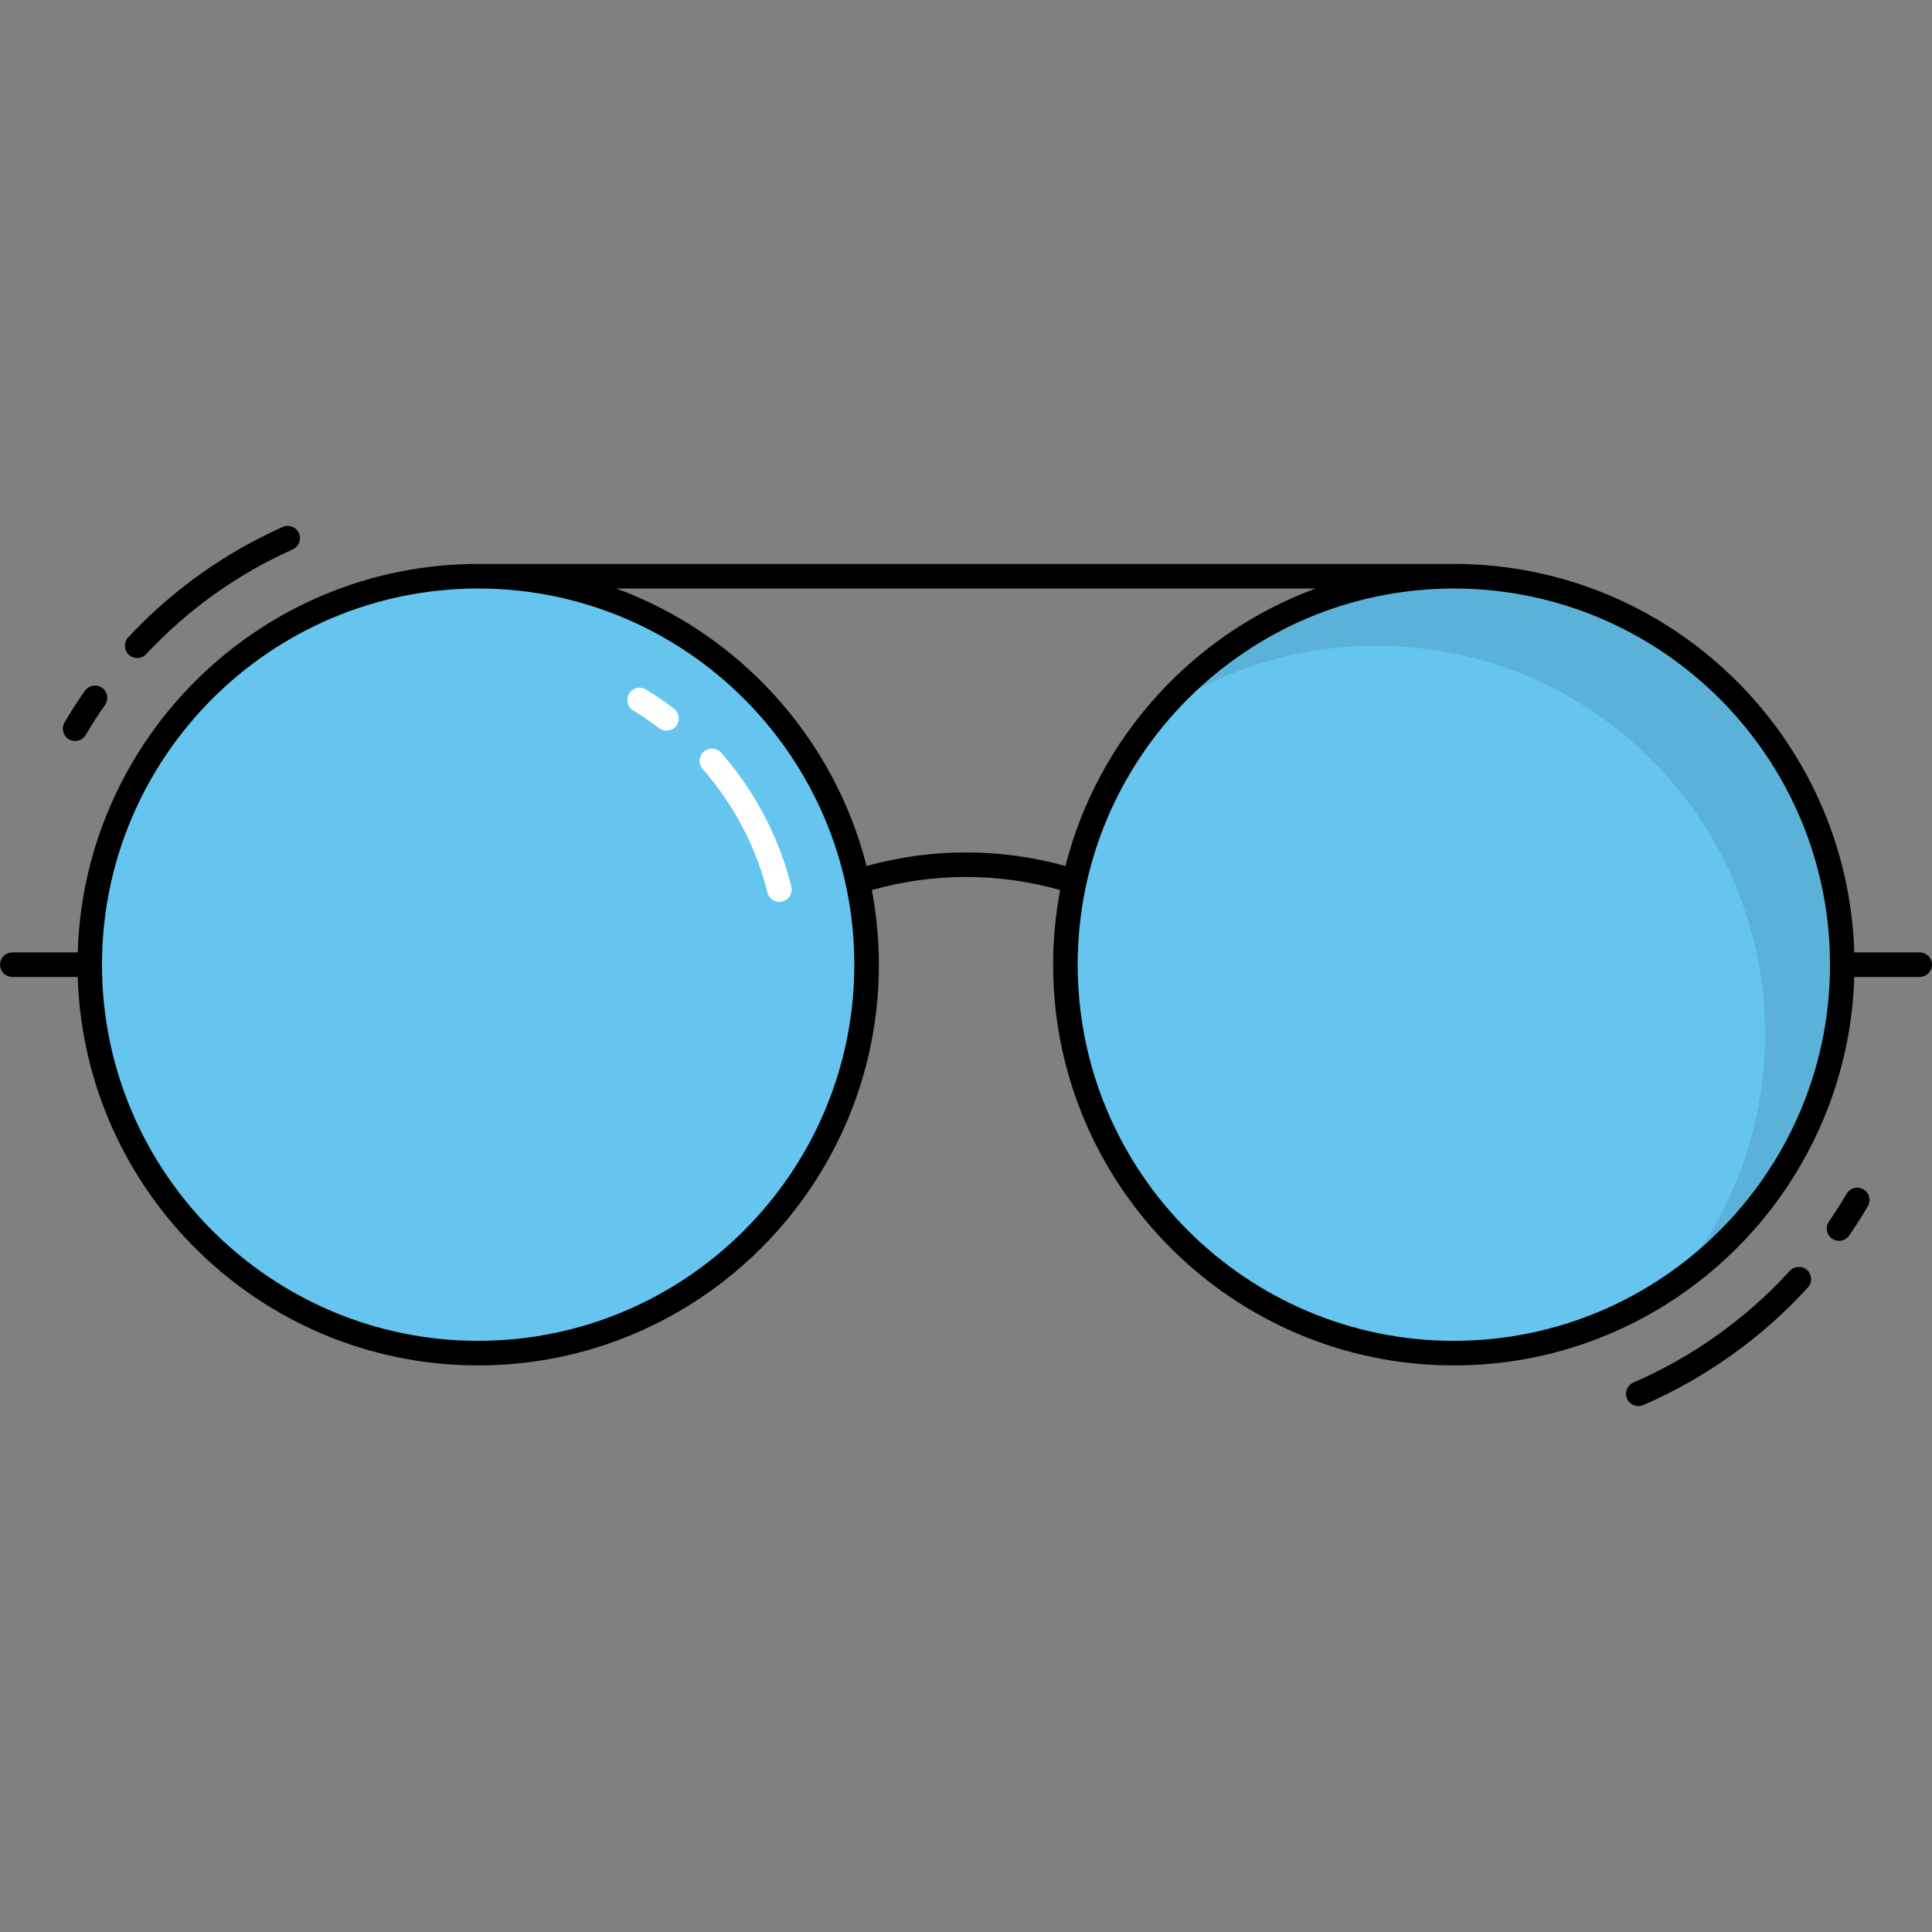 <svg enable-background="new 0 0 512 512" height="512" viewBox="0 0 512 512" width="512" xmlns="http://www.w3.org/2000/svg"><rect x="0" y="0" width="512" height="512" fill="#808080" stroke="none"/><g id="_x30_9_Sunglasses"><g><g><ellipse cx="126.885" cy="255.651" fill="#65c5ef" rx="102.945" ry="102.945" transform="matrix(.707 -.707 .707 .707 -143.609 164.6)"/><g><path d="m174.636 192.963c-2.262-1.742-4.552-3.31-6.801-4.66-1.542-.926-2.041-2.926-1.114-4.468.926-1.541 2.916-2.047 4.468-1.117 2.463 1.48 4.962 3.189 7.422 5.085 1.425 1.097 1.69 3.141.593 4.567-1.095 1.421-3.14 1.694-4.568.593z" fill="#fff"/></g><g><path d="m203.37 236.515c-2.87-11.811-8.917-23.348-17.157-32.728-1.186-1.351-1.053-3.41.298-4.595 1.354-1.19 3.415-1.052 4.598.298 8.672 9.878 15.358 22.195 18.592 35.486.425 1.748-.649 3.509-2.394 3.934-1.756.43-3.512-.655-3.937-2.395z" fill="#fff"/></g><ellipse cx="385.455" cy="255.651" fill="#65c5ef" rx="102.945" ry="102.945" transform="matrix(.707 -.707 .707 .707 -67.876 347.436)"/><path d="m488.399 255.651c0 35.487-17.978 66.805-45.336 85.304 15.398-17.978 24.7-41.349 24.7-66.883 0-56.826-46.118-102.944-102.944-102.944-21.365 0-41.193 6.488-57.634 17.639 18.89-22.069 46.951-36.06 78.269-36.06 56.827 0 102.945 46.092 102.945 102.944z" opacity=".1"/></g><g><path d="m18.273 195.929c1.54.899 3.541.394 4.455-1.172 1.593-2.734 3.265-5.332 5.109-7.944 1.038-1.468.69-3.501-.779-4.539-1.471-1.037-3.501-.684-4.539.781-1.957 2.767-3.728 5.521-5.42 8.42-.905 1.555-.378 3.549 1.174 4.454z"/><path d="m38.735 173.35c11.061-11.833 24.129-21.171 38.841-27.755 1.641-.735 2.377-2.661 1.641-4.304-.73-1.64-2.654-2.38-4.303-1.642-15.508 6.941-29.281 16.783-40.938 29.253-1.229 1.314-1.16 3.375.155 4.603 1.313 1.227 3.373 1.162 4.604-.155z"/><path d="m493.821 315.182c-1.557-.906-3.549-.373-4.45 1.182-1.349 2.323-2.883 4.736-4.689 7.376-1.018 1.483-.639 3.51.847 4.527 1.483 1.016 3.511.637 4.527-.847 1.901-2.775 3.519-5.322 4.949-7.786.903-1.556.374-3.55-1.184-4.452z"/><path d="m474.306 336.805c-11.491 12.609-25.818 22.84-41.434 29.584-1.651.714-2.41 2.63-1.697 4.281.709 1.639 2.614 2.417 4.282 1.698 16.455-7.108 31.554-17.889 43.663-31.177 1.211-1.329 1.117-3.389-.214-4.6-1.326-1.21-3.389-1.118-4.6.214z"/><path d="m508.734 252.392h-17.331c-1.732-57.055-48.652-102.944-106.12-102.944h-258.569c-57.468 0-104.388 45.89-106.12 102.944h-17.328c-1.799 0-3.257 1.458-3.257 3.257s1.458 3.257 3.257 3.257h17.329c1.731 57.055 48.652 102.944 106.12 102.944 58.56 0 106.202-47.642 106.202-106.201 0-6.762-.662-13.368-1.876-19.782 16.396-4.616 33.526-4.614 49.918.001-1.214 6.414-1.876 13.02-1.876 19.782 0 58.559 47.642 106.201 106.2 106.201 57.468 0 104.388-45.89 106.12-102.944h17.331c1.799 0 3.257-1.458 3.257-3.257 0-1.8-1.458-3.258-3.257-3.258zm-382.02 102.944c-54.968 0-99.689-44.72-99.689-99.687s44.721-99.687 99.689-99.687 99.689 44.72 99.689 99.687-44.721 99.687-99.689 99.687zm102.936-125.838c-8.647-34.018-33.751-61.537-66.308-73.536h185.314c-32.556 12-57.66 39.519-66.308 73.537-17.314-4.801-35.374-4.802-52.698-.001zm155.633 125.838c-54.968 0-99.686-44.72-99.686-99.687s44.719-99.687 99.686-99.687 99.689 44.72 99.689 99.687-44.721 99.687-99.689 99.687z"/></g></g></g></svg>